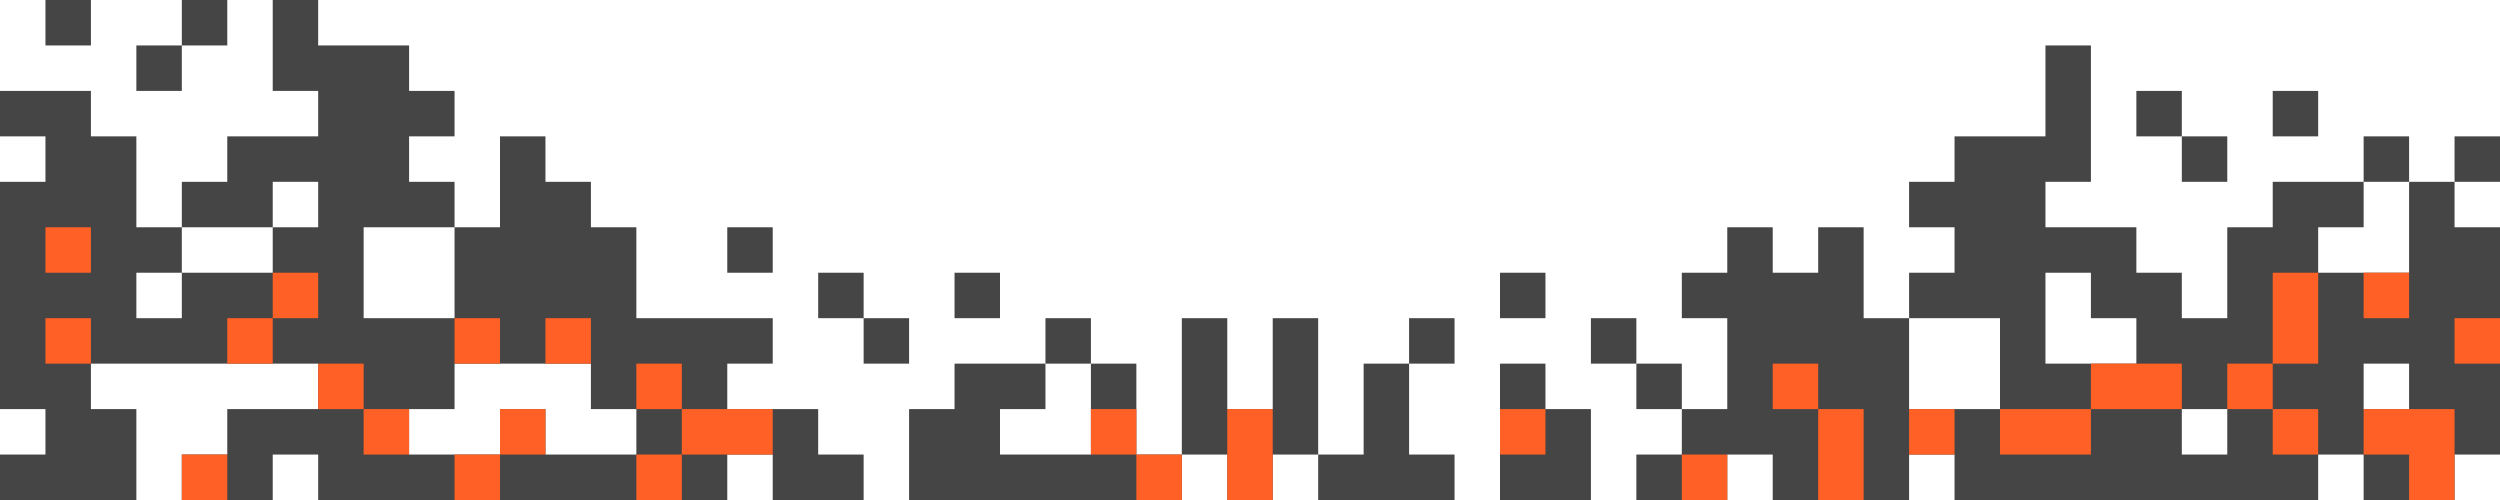 <?xml version="1.0" encoding="UTF-8" standalone="no"?>
<!DOCTYPE svg PUBLIC "-//W3C//DTD SVG 1.1//EN" "http://www.w3.org/Graphics/SVG/1.1/DTD/svg11.dtd">
<svg width="100%" height="100%" viewBox="0 0 660 132" version="1.1" xmlns="http://www.w3.org/2000/svg" xmlns:xlink="http://www.w3.org/1999/xlink" xml:space="preserve" xmlns:serif="http://www.serif.com/" style="fill-rule:evenodd;clip-rule:evenodd;stroke-linejoin:round;stroke-miterlimit:2;">
    <g transform="matrix(1,0,0,1,-706,-592)">
        <g id="Connecting-1--Dark-" serif:id="Connecting 1 (Dark)" transform="matrix(1,0,0,1,627,-393)">
            <rect x="79" y="985" width="660" height="132" style="fill:none;"/>
            <g transform="matrix(1,0,0,1,79,985)">
                <path d="M396,132L396,96L408,96L408,108L420,108L420,132L396,132ZM48,12L48,24L36,24L36,12L48,12ZM48,12L48,0L60,0L60,12L48,12ZM228,84L216,84L216,72L228,72L228,84ZM228,84L240,84L240,96L228,96L228,84ZM372,96L372,84L384,84L384,96L372,96ZM348,120L360,120L360,96L372,96L372,120L384,120L384,132L348,132L348,120ZM240,132L240,108L252,108L252,96L276,96L276,108L264,108L264,120L288,120L288,96L300,96L300,120L312,120L312,132L240,132ZM276,96L276,84L288,84L288,96L276,96ZM312,120L312,84L324,84L324,108L336,108L336,84L348,84L348,120L336,120L336,132L324,132L324,120L312,120ZM12,36L0,36L0,24L24,24L24,36L36,36L36,60L48,60L48,72L36,72L36,84L48,84L48,72L72,72L72,60L84,60L84,48L72,48L72,60L48,60L48,48L60,48L60,36L84,36L84,24L72,24L72,0L84,0L84,12L108,12L108,24L120,24L120,36L108,36L108,48L120,48L120,60L96,60L96,84L120,84L120,60L132,60L132,36L144,36L144,48L156,48L156,60L168,60L168,84L204,84L204,96L192,96L192,108L216,108L216,120L228,120L228,132L204,132L204,120L192,120L192,132L84,132L84,120L72,120L72,132L48,132L48,120L60,120L60,108L84,108L84,96L24,96L24,108L36,108L36,132L0,132L0,120L12,120L12,108L0,108L0,48L12,48L12,36ZM144,120L168,120L168,108L156,108L156,96L120,96L120,108L108,108L108,120L132,120L132,108L144,108L144,120ZM576,36L564,36L564,24L576,24L576,36ZM576,36L588,36L588,48L576,48L576,36ZM432,96L420,96L420,84L432,84L432,96ZM648,48L648,36L660,36L660,48L648,48ZM444,108L456,108L456,84L444,84L444,72L456,72L456,60L468,60L468,72L480,72L480,60L492,60L492,84L504,84L504,108L528,108L528,84L504,84L504,72L516,72L516,60L504,60L504,48L516,48L516,36L540,36L540,12L552,12L552,48L540,48L540,60L564,60L564,72L576,72L576,84L588,84L588,60L600,60L600,48L624,48L624,60L612,60L612,72L636,72L636,48L648,48L648,60L660,60L660,120L648,120L648,132L624,132L624,120L612,120L612,132L516,132L516,120L504,120L504,132L468,132L468,120L456,120L456,132L432,132L432,120L444,120L444,108ZM624,48L624,36L636,36L636,48L624,48ZM552,72L540,72L540,96L564,96L564,84L552,84L552,72ZM576,120L588,120L588,108L576,108L576,120ZM636,108L636,96L624,96L624,108L636,108ZM432,96L444,96L444,108L432,108L432,96ZM396,72L408,72L408,84L396,84L396,72ZM12,0L24,0L24,12L12,12L12,0ZM204,60L204,72L192,72L192,60L204,60ZM264,72L264,84L252,84L252,72L264,72ZM612,24L612,36L600,36L600,24L612,24Z" style="fill:rgb(69,69,69);"/>
            </g>
            <g transform="matrix(1,0,0,1,91,1045)">
                <path d="M84,48L72,48L72,36L84,36L84,48ZM84,48L96,48L96,60L84,60L84,48ZM60,24L60,36L48,36L48,24L60,24ZM60,24L60,12L72,12L72,24L60,24ZM168,48L156,48L156,36L168,36L168,48ZM168,60L168,72L156,72L156,60L168,60ZM168,48L192,48L192,60L168,60L168,48ZM120,60L120,72L108,72L108,60L120,60ZM120,60L120,48L132,48L132,60L120,60ZM288,60L276,60L276,48L288,48L288,60ZM288,60L300,60L300,72L288,72L288,60ZM540,48L540,60L516,60L516,48L540,48ZM540,48L540,36L564,36L564,48L540,48ZM468,48L456,48L456,36L468,36L468,48ZM468,48L480,48L480,72L468,72L468,48ZM588,36L588,12L600,12L600,36L588,36ZM588,48L576,48L576,36L588,36L588,48ZM588,48L600,48L600,60L588,60L588,48ZM312,72L312,48L324,48L324,72L312,72ZM624,60L612,60L612,48L636,48L636,72L624,72L624,60ZM432,60L444,60L444,72L432,72L432,60ZM384,48L396,48L396,60L384,60L384,48ZM36,60L48,60L48,72L36,72L36,60ZM108,24L120,24L120,36L108,36L108,24ZM132,24L144,24L144,36L132,36L132,24ZM0,0L12,0L12,12L0,12L0,0ZM0,24L12,24L12,36L0,36L0,24ZM504,48L504,60L492,60L492,48L504,48ZM624,12L624,24L612,24L612,12L624,12ZM648,24L648,36L636,36L636,24L648,24Z" style="fill:rgb(255,96,37);"/>
            </g>
        </g>
    </g>
</svg>
